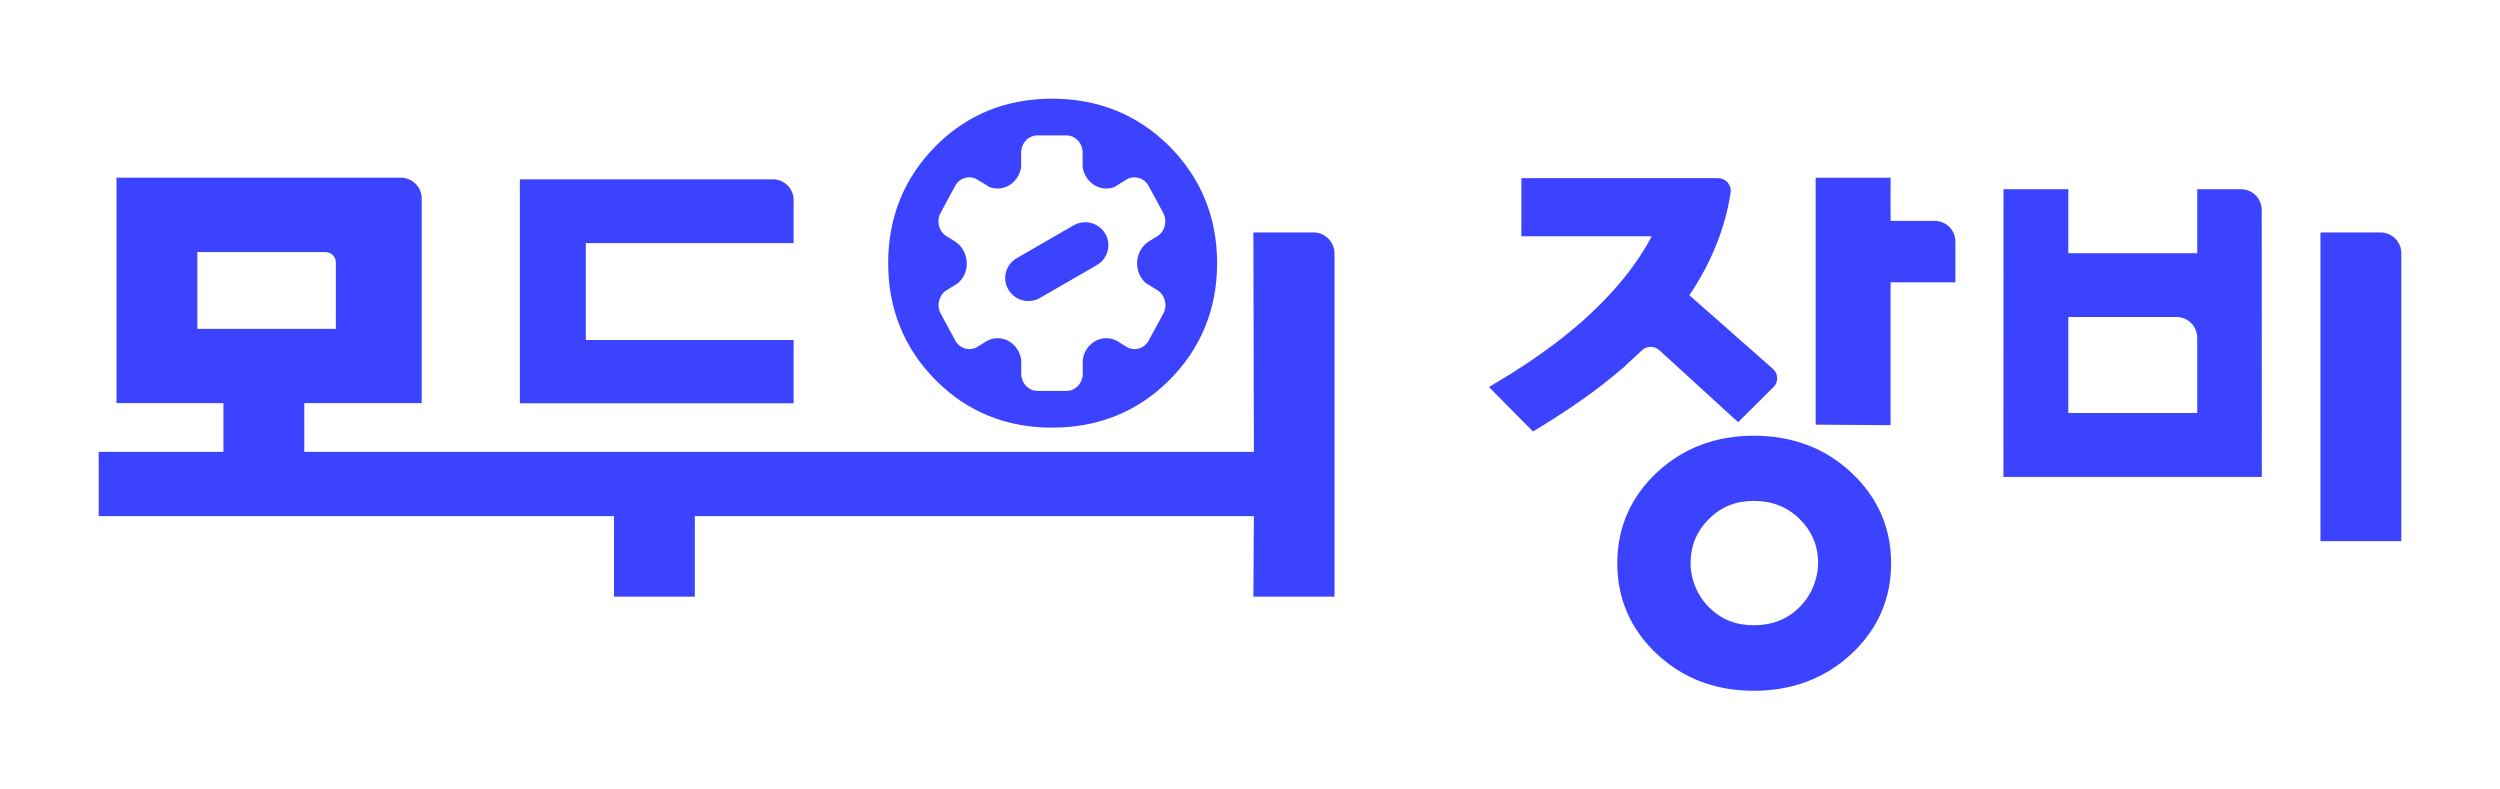 <svg width="76" height="24" viewBox="0 0 76 24" fill="none" xmlns="http://www.w3.org/2000/svg">
<path d="M30.906 7.85L32.638 6.85C32.973 6.657 33.403 6.77 33.599 7.104C33.794 7.437 33.681 7.864 33.347 8.057L31.615 9.057C31.28 9.251 30.85 9.137 30.654 8.804C30.458 8.47 30.571 8.043 30.906 7.85Z" fill="#3C43FF"/>
<path fill-rule="evenodd" clip-rule="evenodd" d="M31.981 13C33.387 13 34.584 12.517 35.543 11.56C36.51 10.593 37 9.397 37 8.002C37 6.606 36.51 5.407 35.543 4.44C34.584 3.486 33.387 3 31.981 3C30.586 3 29.398 3.483 28.445 4.44C27.487 5.407 27 6.603 27 7.998C27 9.394 27.487 10.593 28.445 11.556C29.398 12.517 30.586 13 31.981 13ZM29.051 7.353L28.992 7.315L28.774 7.181C28.702 7.137 28.648 7.076 28.607 7.01C28.511 6.851 28.499 6.644 28.595 6.469L29.039 5.649C29.111 5.518 29.227 5.432 29.356 5.404C29.472 5.375 29.598 5.391 29.708 5.458L29.849 5.544L30.081 5.687C30.156 5.715 30.24 5.731 30.323 5.731C30.688 5.731 30.989 5.448 31.043 5.076V4.638C31.043 4.447 31.142 4.281 31.285 4.189C31.357 4.145 31.44 4.116 31.533 4.116H32.422C32.512 4.116 32.596 4.145 32.67 4.189C32.814 4.281 32.912 4.447 32.912 4.638V5.076C32.969 5.448 33.268 5.731 33.632 5.731C33.718 5.731 33.799 5.715 33.874 5.687L34.107 5.544L34.247 5.458C34.357 5.391 34.483 5.375 34.599 5.404C34.728 5.436 34.847 5.518 34.916 5.649L35.361 6.469C35.456 6.644 35.441 6.851 35.349 7.01C35.307 7.079 35.253 7.14 35.182 7.181L34.964 7.315L34.904 7.353C34.578 7.576 34.471 8.033 34.665 8.393C34.713 8.482 34.773 8.555 34.844 8.612L35.035 8.73L35.184 8.822C35.256 8.866 35.31 8.927 35.352 8.994C35.447 9.153 35.459 9.359 35.364 9.534L34.919 10.354C34.847 10.485 34.731 10.571 34.602 10.599C34.486 10.628 34.36 10.612 34.25 10.545L34.053 10.425C34.02 10.399 33.984 10.377 33.945 10.358C33.85 10.31 33.745 10.281 33.635 10.281C33.27 10.281 32.969 10.564 32.915 10.936V11.363C32.915 11.553 32.817 11.719 32.673 11.811C32.602 11.855 32.518 11.884 32.425 11.884H31.536C31.446 11.884 31.363 11.855 31.288 11.811C31.145 11.719 31.046 11.553 31.046 11.363V10.936C30.989 10.564 30.691 10.281 30.326 10.281C30.216 10.281 30.108 10.31 30.016 10.358C29.977 10.377 29.941 10.399 29.908 10.425L29.711 10.545C29.601 10.612 29.475 10.628 29.359 10.599C29.23 10.568 29.111 10.485 29.042 10.354L28.598 9.534C28.502 9.359 28.517 9.153 28.609 8.994C28.651 8.924 28.705 8.863 28.777 8.822L28.926 8.73L29.117 8.612C29.186 8.552 29.248 8.479 29.296 8.393C29.487 8.03 29.377 7.576 29.051 7.353Z" fill="#3C43FF"/>
<path fill-rule="evenodd" clip-rule="evenodd" d="M38.103 7.066H39.927C40.279 7.066 40.567 7.352 40.57 7.704V18.138H38.103L38.118 15.69H21.123V18.138H18.665V15.69H3V13.736H6.792V12.256H3.542V5.401H12.18C12.535 5.401 12.82 5.686 12.82 6.035V12.256H9.25V13.736H38.118L38.103 7.066ZM9.893 7.663H6V9.997H10.21V7.977C10.21 7.804 10.067 7.663 9.893 7.663Z" fill="#3C43FF"/>
<path d="M58.808 6.714H57.474V5.404H55.196V12.91L57.474 12.925V8.583H59.444V7.345C59.444 6.993 59.159 6.714 58.808 6.714Z" fill="#3C43FF"/>
<path d="M49.729 10.823C49.662 10.886 49.592 10.949 49.523 11.012L49.493 11.039C49.455 11.074 49.418 11.108 49.393 11.138C49.356 11.168 49.321 11.198 49.285 11.229C49.249 11.259 49.214 11.29 49.177 11.32L49.016 11.452C48.943 11.512 48.867 11.571 48.791 11.631C48.737 11.675 48.68 11.719 48.623 11.763L48.385 11.942C48.365 11.957 48.344 11.972 48.323 11.987C48.287 12.014 48.249 12.042 48.211 12.068C48.18 12.09 48.148 12.112 48.117 12.135C48.062 12.173 48.008 12.212 47.951 12.25C47.895 12.291 47.837 12.332 47.78 12.369C47.682 12.435 47.581 12.501 47.479 12.567C47.454 12.583 47.429 12.6 47.405 12.616C47.38 12.632 47.356 12.649 47.331 12.665C47.198 12.752 47.063 12.835 46.925 12.92L46.865 12.957L46.602 13.117L45.265 11.766L45.68 11.515C45.902 11.383 46.114 11.248 46.32 11.113L46.342 11.098C46.364 11.083 46.388 11.067 46.412 11.053C46.605 10.921 46.792 10.792 46.976 10.66C47.007 10.635 47.042 10.61 47.077 10.585C47.258 10.453 47.432 10.321 47.6 10.186C47.612 10.176 47.624 10.166 47.636 10.156C47.648 10.146 47.66 10.135 47.673 10.126C47.844 9.988 48.008 9.85 48.167 9.708L48.176 9.699C48.335 9.554 48.484 9.413 48.629 9.268L48.696 9.202C48.832 9.064 48.962 8.923 49.086 8.784L49.155 8.706C49.276 8.564 49.393 8.423 49.504 8.282C49.512 8.272 49.519 8.262 49.526 8.252C49.533 8.242 49.54 8.231 49.548 8.222C49.656 8.077 49.76 7.93 49.858 7.782L49.86 7.78L49.863 7.776L49.865 7.773C49.866 7.772 49.867 7.771 49.868 7.77V7.766C49.995 7.572 50.112 7.377 50.213 7.182H46.25V5.416H52.231C52.466 5.416 52.646 5.624 52.611 5.856C52.447 6.934 52.025 7.98 51.357 8.976L53.897 11.213C54.062 11.358 54.072 11.612 53.913 11.769L52.839 12.834L50.441 10.644C50.289 10.506 50.058 10.512 49.909 10.654C49.893 10.666 49.877 10.682 49.865 10.695C49.823 10.736 49.782 10.774 49.737 10.815L49.729 10.823Z" fill="#3C43FF"/>
<path d="M24.126 10.336H17.809V7.392H24.126V6.079C24.126 5.73 23.841 5.451 23.492 5.451H15.804V12.259H24.126V10.336Z" fill="#3C43FF"/>
<path fill-rule="evenodd" clip-rule="evenodd" d="M53.312 13.246C52.152 13.246 51.164 13.623 50.369 14.364C49.571 15.112 49.165 16.042 49.165 17.123C49.165 18.204 49.571 19.134 50.369 19.881C51.161 20.623 52.149 21 53.312 21C54.484 21 55.478 20.623 56.277 19.884C57.081 19.137 57.49 18.207 57.49 17.126C57.49 16.042 57.081 15.115 56.277 14.364C55.482 13.62 54.484 13.246 53.312 13.246ZM54.677 18.486C54.306 18.838 53.86 19.008 53.315 19.008C52.779 19.008 52.342 18.838 51.978 18.486C51.592 18.112 51.376 17.581 51.395 17.044C51.411 16.551 51.592 16.139 51.946 15.781C52.317 15.41 52.764 15.228 53.315 15.228C53.879 15.228 54.335 15.41 54.712 15.781C55.07 16.136 55.25 16.548 55.269 17.035C55.285 17.578 55.07 18.112 54.677 18.486Z" fill="#3C43FF"/>
<path d="M70.542 7.066H72.364C72.715 7.066 73 7.348 73 7.697V16.451H70.542V7.066Z" fill="#3C43FF"/>
<path fill-rule="evenodd" clip-rule="evenodd" d="M68.12 5.752H66.796V7.697H62.877V5.752H60.907L60.904 14.499H68.76L68.757 6.384C68.757 6.032 68.472 5.752 68.12 5.752ZM66.796 12.555H62.877V9.636H66.159C66.511 9.636 66.796 9.919 66.796 10.267V12.555Z" fill="#3C43FF"/>
</svg>
